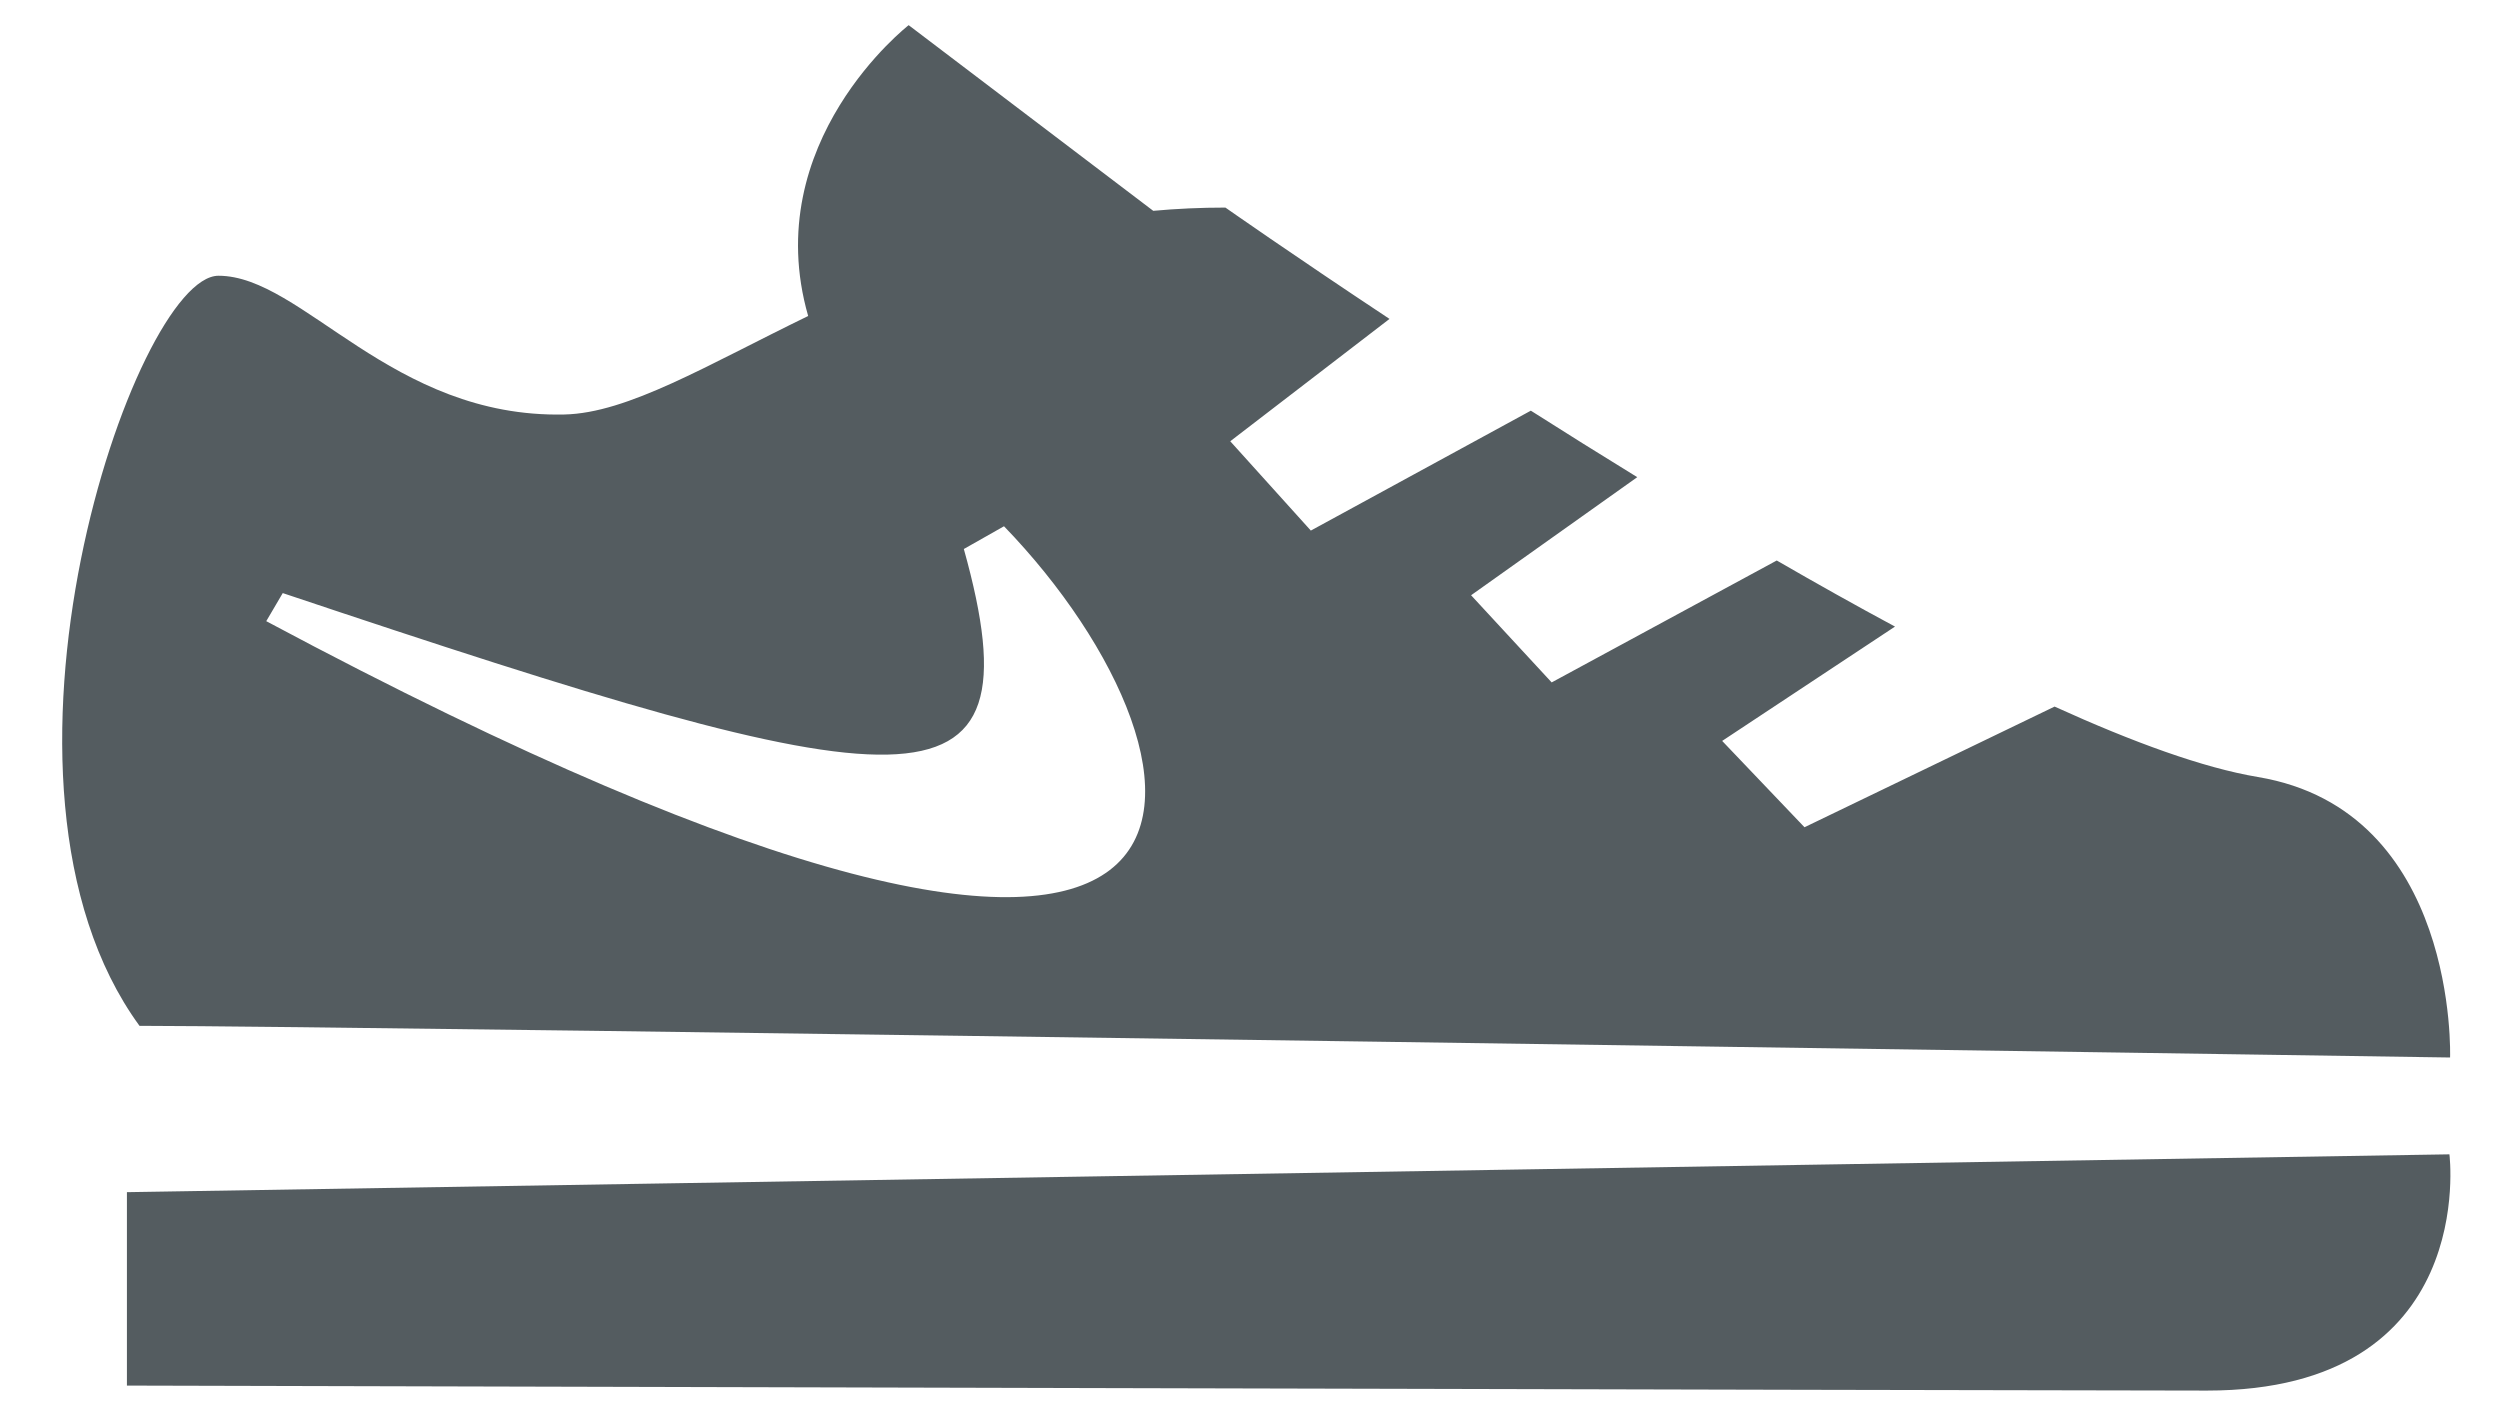 <svg width="30" height="17" viewBox="0 0 30 17" fill="none" xmlns="http://www.w3.org/2000/svg">
<path fill-rule="evenodd" clip-rule="evenodd" d="M26.484 16.687C24.285 16.687 1.523 16.627 1.523 16.627V14.306L29.393 13.852C29.393 13.852 29.754 16.687 26.484 16.687ZM1.674 12.31C-0.458 9.387 1.615 3.309 2.622 3.309C3.629 3.309 4.697 5.019 6.771 4.974C7.533 4.958 8.48 4.384 9.698 3.792C9.099 1.703 10.904 0.302 10.904 0.302L13.839 2.53C14.12 2.504 14.408 2.491 14.705 2.491C14.705 2.491 15.485 3.039 16.674 3.827L14.763 5.295L15.73 6.367L18.37 4.928C18.779 5.188 19.207 5.456 19.647 5.726L17.653 7.143L18.62 8.189L21.321 6.726C21.795 7 22.271 7.267 22.74 7.519L20.666 8.891L21.654 9.927L24.655 8.479C25.594 8.906 26.438 9.214 27.094 9.324C29.504 9.726 29.401 12.69 29.401 12.69C29.401 12.69 4.222 12.31 1.674 12.31ZM12.048 6.315L11.566 6.588C12.503 9.943 10.907 9.636 3.393 7.117L3.195 7.454C15.646 14.108 14.784 9.146 12.048 6.315Z" fill="#545C60"/>
</svg>
